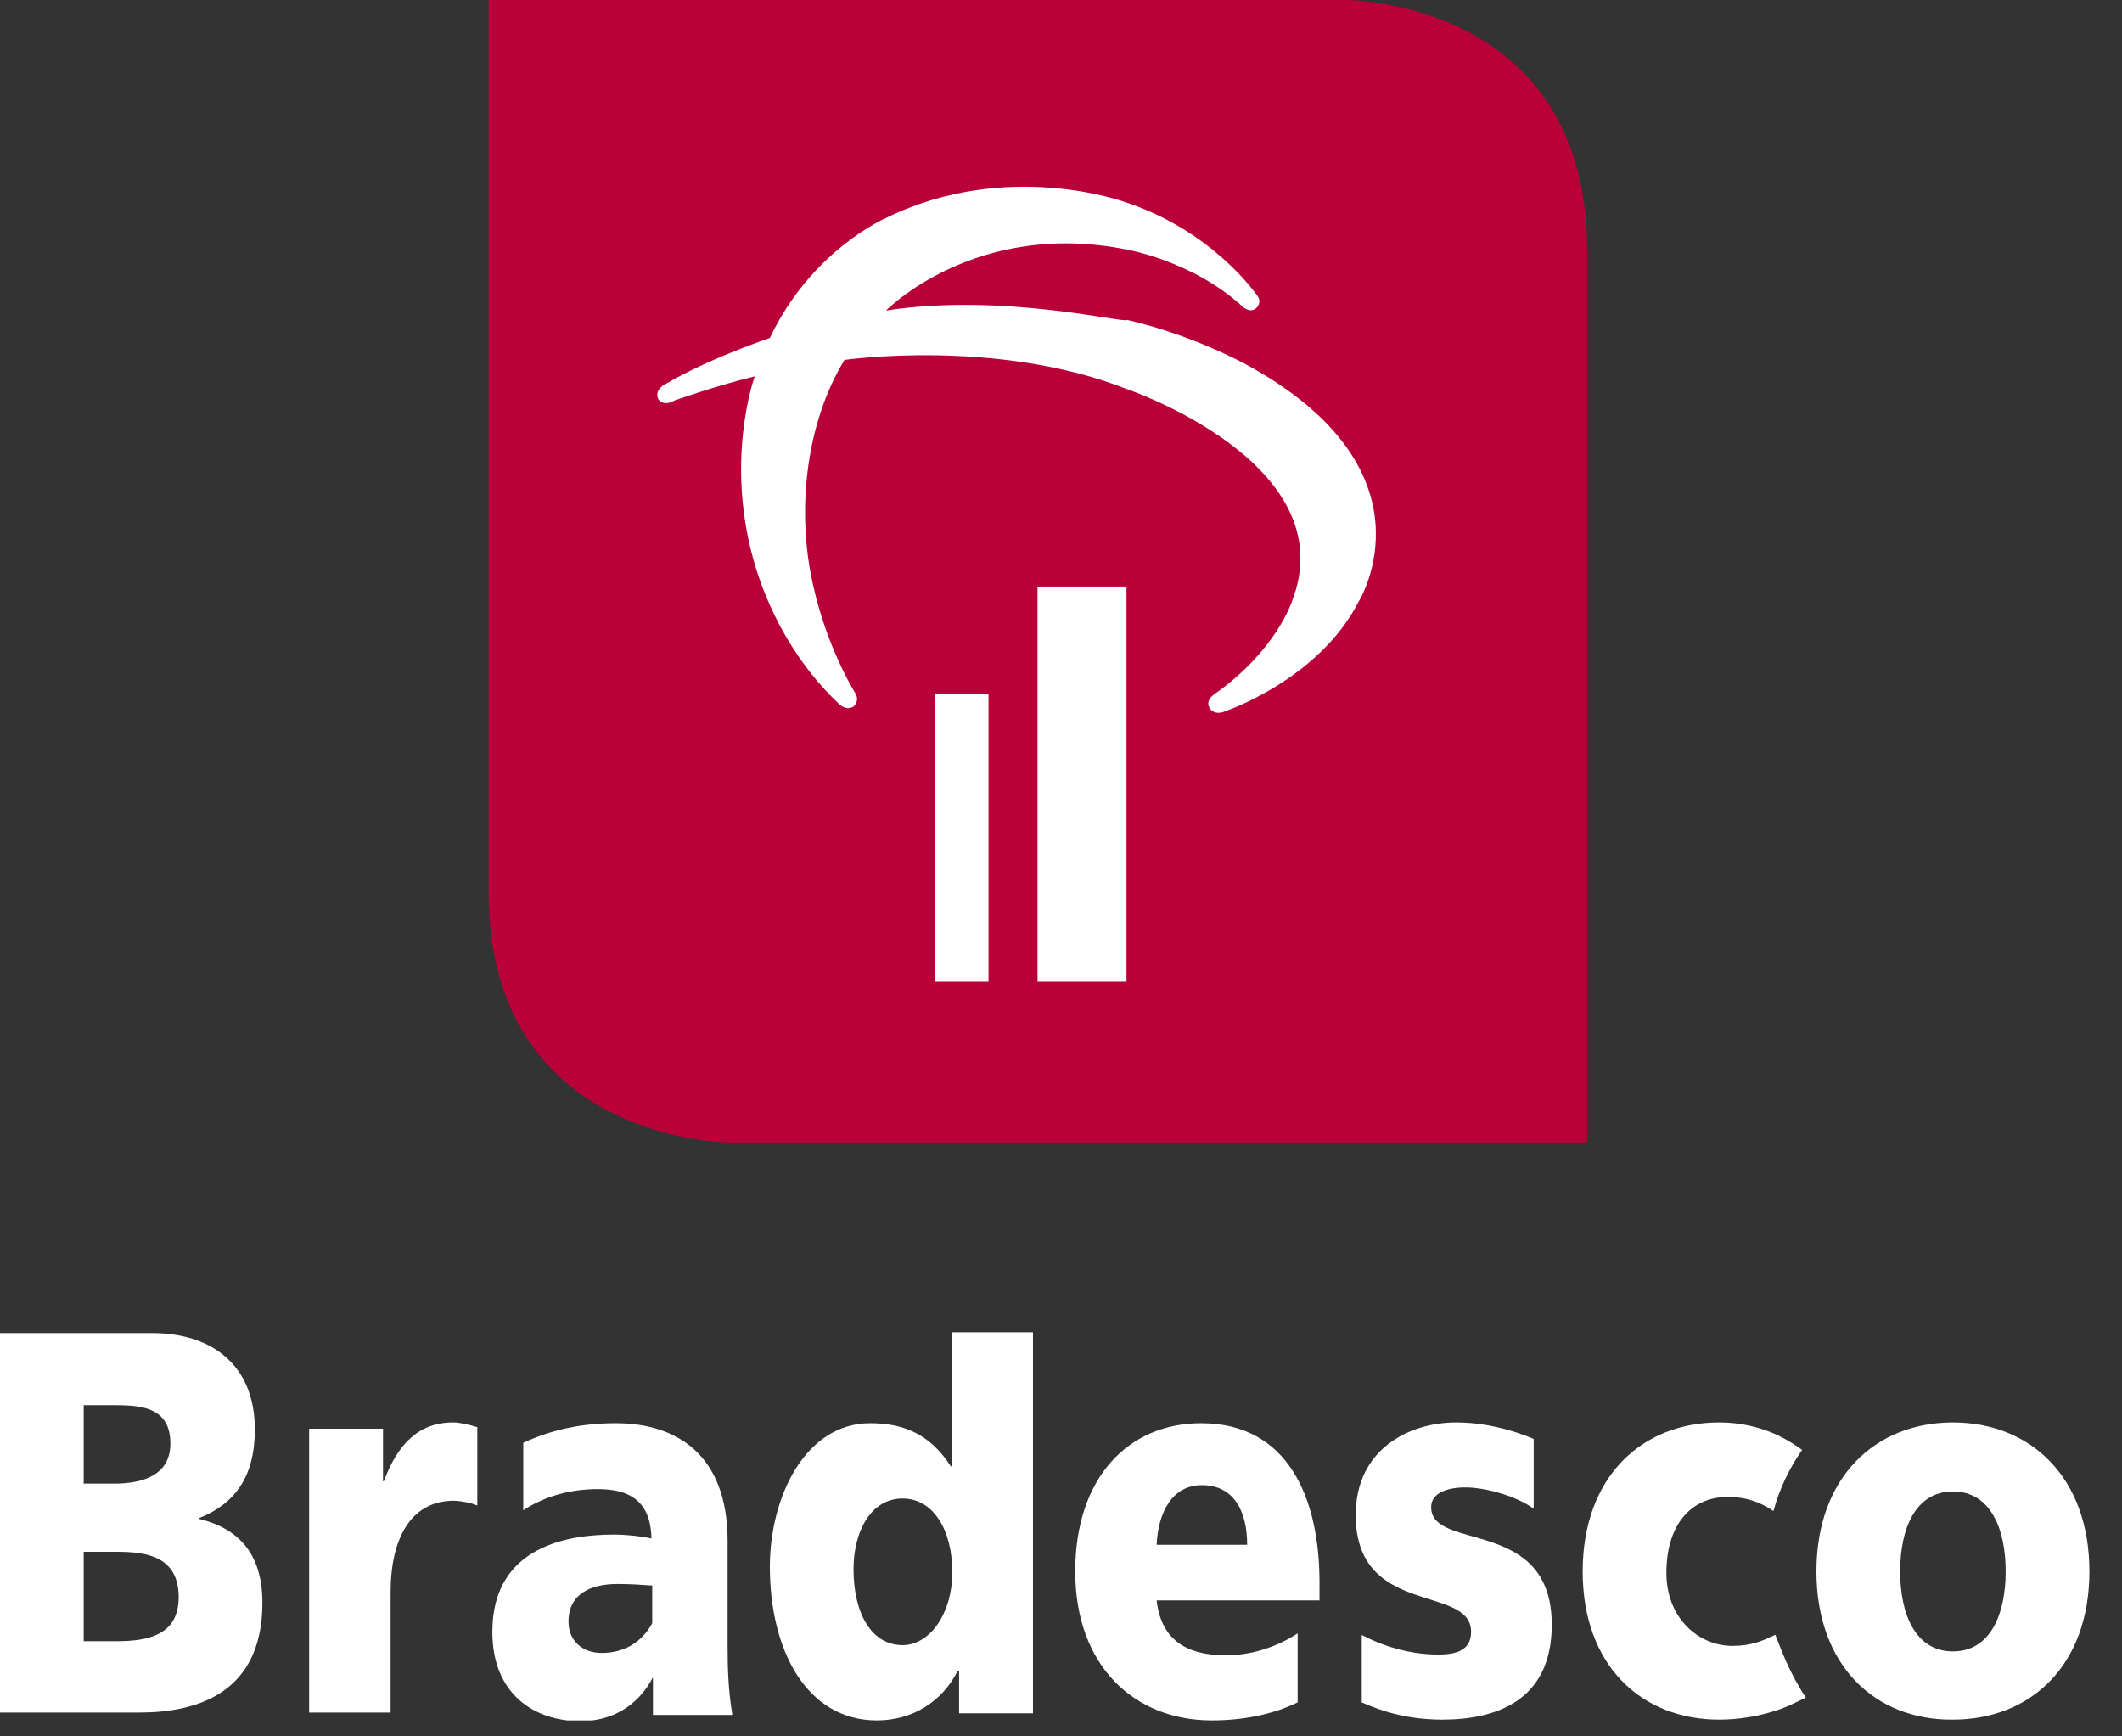 <svg width="44" height="36" viewBox="0 0 44 36" fill="none" xmlns="http://www.w3.org/2000/svg">
<rect x="0" y="0" width="44" height="36" fill="#333333" stroke="none"/>
<g clip-path="url(#clip0_363_223)">
<path d="M36.851 33.994C36.82 33.929 36.82 33.881 36.804 33.897C36.789 33.897 36.757 33.929 36.726 33.929C36.57 34.011 36.304 34.124 35.929 34.124C35.209 34.124 34.553 33.539 34.553 32.612C34.553 31.588 35.084 31.036 35.819 31.036C36.226 31.036 36.507 31.149 36.773 31.328C36.898 30.857 37.117 30.418 37.367 30.06C37.258 29.979 37.086 29.865 36.851 29.751C36.492 29.589 36.101 29.491 35.647 29.491C34.037 29.491 32.817 30.629 32.817 32.58C32.817 34.531 34.037 35.653 35.647 35.653C36.429 35.653 37.023 35.393 37.023 35.393C37.148 35.344 37.367 35.23 37.445 35.197C37.101 34.677 36.929 34.19 36.851 33.994Z" fill="white"/>
<path d="M0 27.638H3.158C4.378 27.638 5.284 28.288 5.284 29.637C5.284 30.629 4.862 31.182 4.128 31.474V31.491C5.003 31.702 5.441 32.271 5.441 33.23C5.441 35.116 4.065 35.506 2.892 35.506H0V27.638ZM1.735 34.027H2.408C3.049 34.027 3.705 33.913 3.705 33.116C3.705 32.255 3.017 32.173 2.423 32.173H1.735V34.027ZM1.735 30.759H2.376C2.939 30.759 3.533 30.596 3.533 29.93C3.533 29.198 2.971 29.133 2.392 29.133H1.735V30.759Z" fill="white"/>
<path d="M21.435 35.522H19.887V34.645H19.856C19.528 35.295 18.902 35.669 18.183 35.669C16.729 35.669 15.963 34.222 15.963 32.482C15.963 31.035 16.698 29.507 18.042 29.507C18.715 29.507 19.277 29.718 19.715 30.401H19.731V27.621H21.419V35.522H21.435ZM18.715 34.108C19.277 34.108 19.746 33.458 19.746 32.596C19.746 31.702 19.34 31.068 18.715 31.068C18.058 31.068 17.698 31.751 17.698 32.531C17.698 33.458 18.074 34.108 18.715 34.108Z" fill="white"/>
<path d="M37.664 32.58C37.664 30.629 38.884 29.491 40.494 29.491C42.104 29.491 43.324 30.629 43.324 32.58C43.324 34.531 42.104 35.653 40.494 35.653C38.884 35.669 37.664 34.531 37.664 32.58ZM41.588 32.58C41.588 31.702 41.276 30.922 40.494 30.922C39.712 30.922 39.4 31.702 39.4 32.58C39.4 33.458 39.712 34.238 40.494 34.238C41.276 34.238 41.588 33.458 41.588 32.58Z" fill="white"/>
<path d="M15.181 35.522C15.103 35.051 15.087 34.596 15.087 34.14V31.946C15.087 30.141 14.008 29.507 12.773 29.507C12.069 29.507 11.444 29.637 10.85 29.913V31.295V31.312C11.319 31.003 11.866 30.873 12.398 30.873C13.008 30.873 13.492 31.084 13.508 31.897C13.289 31.848 12.992 31.816 12.726 31.816C11.835 31.816 10.209 32.027 10.209 33.832C10.209 35.116 11.069 35.685 12.038 35.685C12.679 35.685 13.226 35.376 13.539 34.775V35.555H15.181V35.522ZM13.524 33.653C13.305 34.059 12.929 34.27 12.476 34.27C12.085 34.27 11.788 34.027 11.788 33.62C11.788 33.051 12.242 32.84 12.804 32.84C13.055 32.84 13.305 32.856 13.524 32.872V33.653Z" fill="white"/>
<path d="M9.396 29.491C8.662 29.491 8.239 29.963 7.958 30.71H7.942V29.621H6.41V35.506H8.099V33.019C8.099 31.865 8.536 31.166 9.318 31.117C9.475 31.101 9.756 31.149 9.897 31.214V29.589C9.74 29.54 9.537 29.491 9.396 29.491Z" fill="white"/>
<path d="M27.36 32.807C27.36 31.052 26.704 29.507 24.906 29.507C23.389 29.507 22.295 30.645 22.295 32.58C22.295 34.531 23.514 35.669 25.125 35.669C25.75 35.669 26.375 35.555 26.907 35.295V33.864C26.407 34.189 25.875 34.319 25.422 34.319C24.593 34.319 24.077 33.994 23.983 33.181H27.36V32.807ZM23.983 32.027C24.015 31.344 24.312 30.791 24.922 30.791C25.594 30.791 25.86 31.344 25.86 32.027H23.983Z" fill="white"/>
<path d="M30.191 29.491C29.221 29.491 28.111 30.044 28.111 31.41C28.111 33.539 30.503 32.84 30.503 33.832C30.503 34.238 30.16 34.303 29.816 34.303C29.206 34.303 28.627 34.108 28.236 33.897V35.295C28.674 35.49 29.206 35.653 29.909 35.653C31.019 35.653 32.176 35.263 32.176 33.685C32.176 31.442 29.675 32.174 29.675 31.247C29.675 30.922 30.081 30.824 30.456 30.84C30.847 30.857 31.442 31.019 31.801 31.279V29.832C31.301 29.621 30.738 29.491 30.191 29.491Z" fill="white"/>
<path d="M32.91 23.687H15.118C15.118 23.687 10.131 23.687 10.131 18.501V-0H27.923C27.923 -0 32.91 -0 32.91 5.186V23.687Z" fill="#BA0038"/>
<path d="M20.497 20.354H19.387V14.388H20.497V20.354Z" fill="white"/>
<path d="M23.358 20.354H21.513V12.16H23.358V20.354Z" fill="white"/>
<path d="M18.371 6.438C18.371 6.438 20.215 4.552 23.342 5.17C23.342 5.17 24.718 5.397 25.766 6.357C25.766 6.357 25.922 6.503 26.047 6.389C26.047 6.389 26.203 6.259 26.032 6.08C26.032 6.08 25.125 4.78 23.342 4.194C23.342 4.194 20.888 3.284 18.371 4.519C18.371 4.519 16.823 5.186 15.963 7.007C15.963 7.007 14.743 7.413 13.821 7.95C13.821 7.95 13.555 8.064 13.649 8.275C13.649 8.275 13.743 8.438 13.977 8.307C13.977 8.307 14.837 7.999 15.65 7.803C15.65 7.803 14.993 9.592 15.681 11.803C15.994 12.794 16.557 13.803 17.401 14.599C17.401 14.599 17.542 14.745 17.698 14.648C17.698 14.648 17.823 14.55 17.745 14.388C17.745 14.388 17.057 13.315 16.791 11.787C16.573 10.551 16.682 8.828 17.511 7.462C17.511 7.462 20.669 7.007 23.358 8.064C23.358 8.064 27.923 9.608 26.782 12.486C26.782 12.486 26.454 13.494 25.187 14.388C25.187 14.388 24.968 14.518 25.093 14.697C25.093 14.697 25.187 14.843 25.406 14.745C25.406 14.745 27.345 14.095 28.174 12.469C28.174 12.469 29.862 9.771 25.875 7.576C25.875 7.576 24.781 6.958 23.374 6.633C23.342 6.714 20.794 6.064 18.371 6.438Z" fill="white"/>
</g>
<defs>
<clipPath id="clip0_363_223">
<rect width="43.323" height="35.669" fill="white"/>
</clipPath>
</defs>
</svg>
